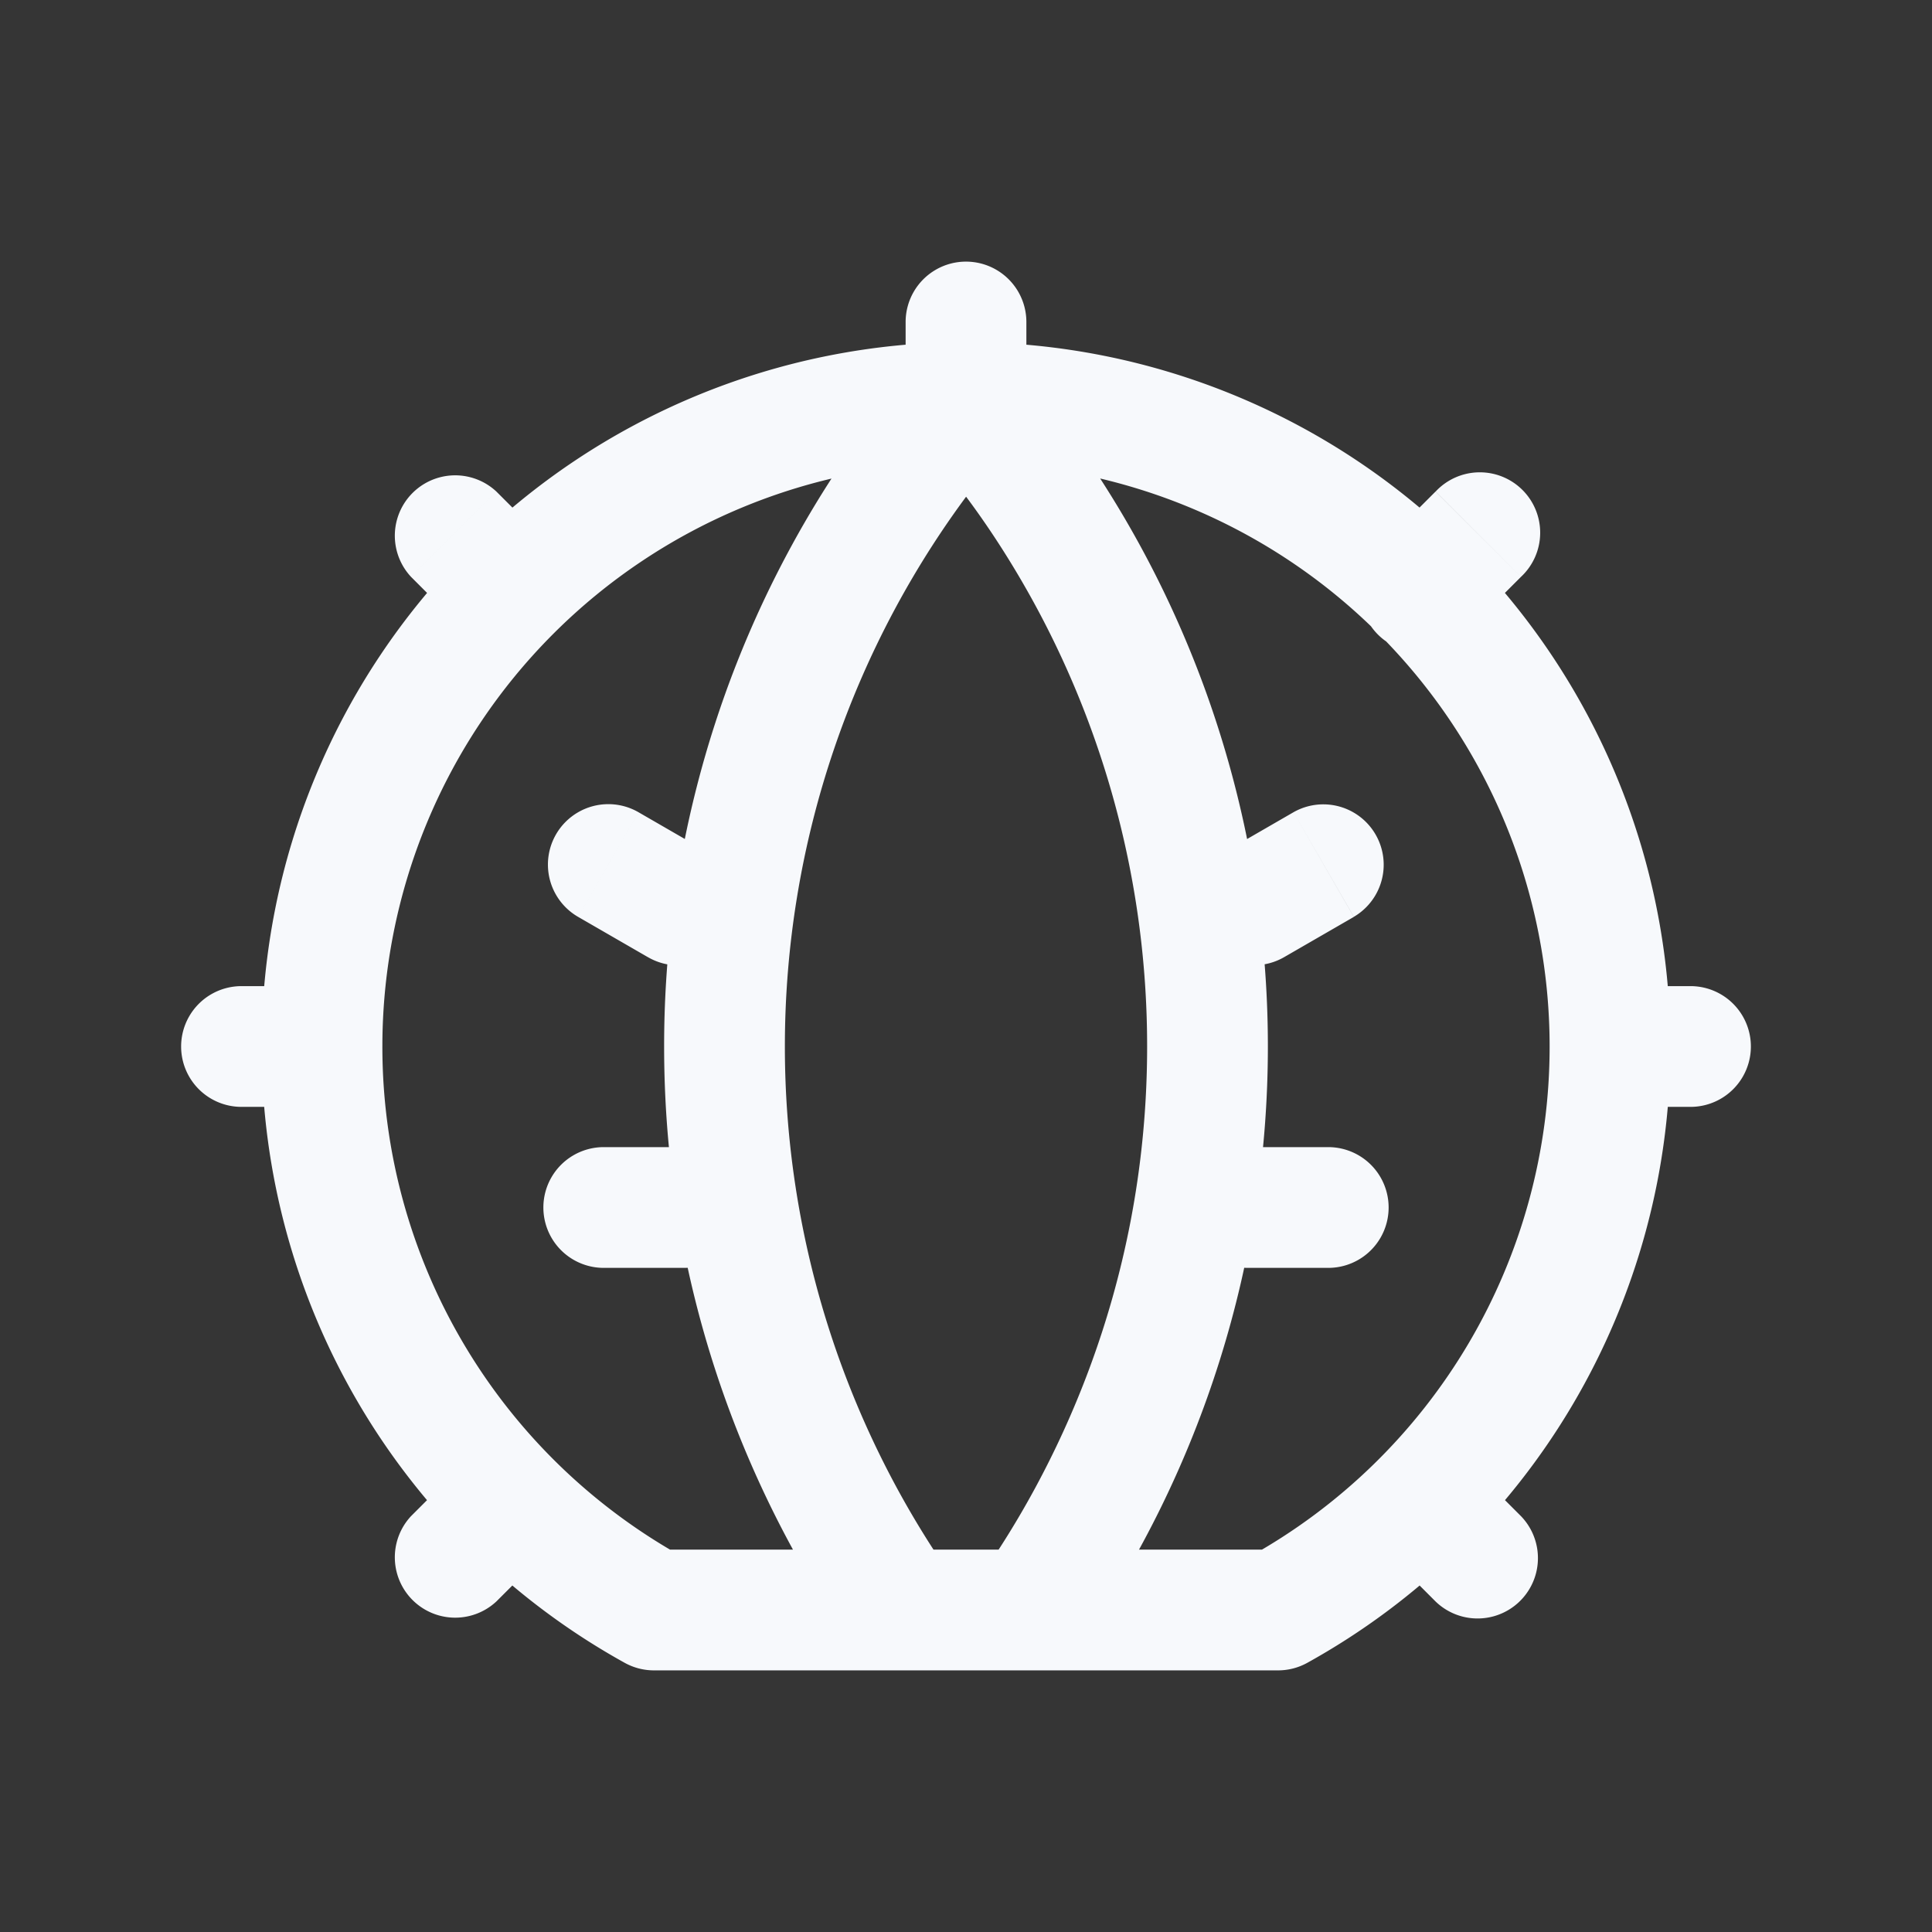 <svg xmlns="http://www.w3.org/2000/svg" width="24" height="24" fill="none"><rect width="100%" height="100%" fill="#333333" stroke="none"/><path fill="#fff" fill-opacity=".01" d="M24 0v24H0V0z"/><path fill="#F7F9FC" d="m8.124 20-.364.656a.75.75 0 0 0 .364.094zm7.752 0v.75a.75.75 0 0 0 .364-.094zM12.75 4a.75.75 0 0 0-1.5 0zM3 12.25a.75.75 0 0 0 0 1.5zm5.5 3.5a.75.75 0 0 0 0-1.5zm-1-1.5a.75.75 0 0 0 0 1.5zm13.5-.5a.75.75 0 0 0 0-1.5zm-4.5 2a.75.75 0 0 0 0-1.5zm-1-1.5a.75.75 0 0 0 0 1.5zm-8.627 4.938a.75.75 0 0 0-1.06-1.061zm-1.767-.354a.75.75 0 0 0 1.06 1.06zM18.894 7.166a.75.75 0 1 0-1.06-1.06zm-1.768-.353a.75.75 0 1 0 1.061 1.06zm-.308 4.576a.75.75 0 0 0-.75-1.299zm-1.616-.799a.75.75 0 0 0 .75 1.3zm-9.39-2.716a.75.75 0 0 0 1.061-1.061zm.354-1.768a.75.75 0 0 0-1.06 1.06zm11.668 13.789a.75.75 0 0 0 1.06-1.061zm.353-1.768a.75.75 0 0 0-1.06 1.06zm-10.14-6.238a.75.75 0 1 0 .75-1.299zm-.115-1.799a.75.75 0 0 0-.75 1.3zm2.65 10.34a.75.75 0 1 0 1.229-.86zm1.607-.86a.75.75 0 1 0 1.23.86zM4.75 13A7.25 7.25 0 0 1 12 5.75v-1.5A8.75 8.75 0 0 0 3.25 13zM12 5.75A7.25 7.25 0 0 1 19.25 13h1.5A8.75 8.75 0 0 0 12 4.25zM8.488 19.344A7.248 7.248 0 0 1 4.75 13h-1.5a8.748 8.748 0 0 0 4.51 7.656zM19.25 13a7.248 7.248 0 0 1-3.738 6.344l.728 1.312A8.748 8.748 0 0 0 20.75 13zm-3.374 6.25H8.124v1.5h7.752zM12.75 5V4h-1.5v1zM4 12.25H3v1.5h1zm4.5 2h-1v1.5h1zm12.5-2h-1v1.5h1zm-4.5 2h-1v1.5h1zM5.813 18.127l-.707.707 1.06 1.06.707-.706zm12.02-12.021-.707.707 1.061 1.06.707-.707zm-1.765 3.984-.866.5.75 1.3.866-.5zM6.873 6.813l-.707-.707-1.06 1.06.707.708zm12.021 12.021-.707-.707-1.06 1.06.707.708zM8.798 10.59l-.866-.5-.75 1.3.866.5zM12 5l-.53-.53h-.001l-.002.002-.003.003a1.736 1.736 0 0 0-.042.044 8.915 8.915 0 0 0-.481.566c-.303.386-.702.952-1.1 1.68A12.985 12.985 0 0 0 8.25 13h1.5a11.485 11.485 0 0 1 2.372-6.99 7.46 7.46 0 0 1 .407-.478l.003-.003h-.001zm-3.75 8c0 3.503 1.388 6.081 2.332 7.43l1.229-.86A11.502 11.502 0 0 1 9.75 13zM12 5a96.67 96.67 0 0 1-.531.53v-.001l.002.003a3.065 3.065 0 0 1 .099.106c.072.081.178.205.308.371.26.332.611.83.964 1.475A11.485 11.485 0 0 1 14.25 13h1.5a12.984 12.984 0 0 0-2.69-7.915 8.915 8.915 0 0 0-.524-.61l-.003-.003-.002-.001zm2.25 8c0 3.098-1.227 5.38-2.06 6.57l1.228.86A13.001 13.001 0 0 0 15.75 13z"/></svg>